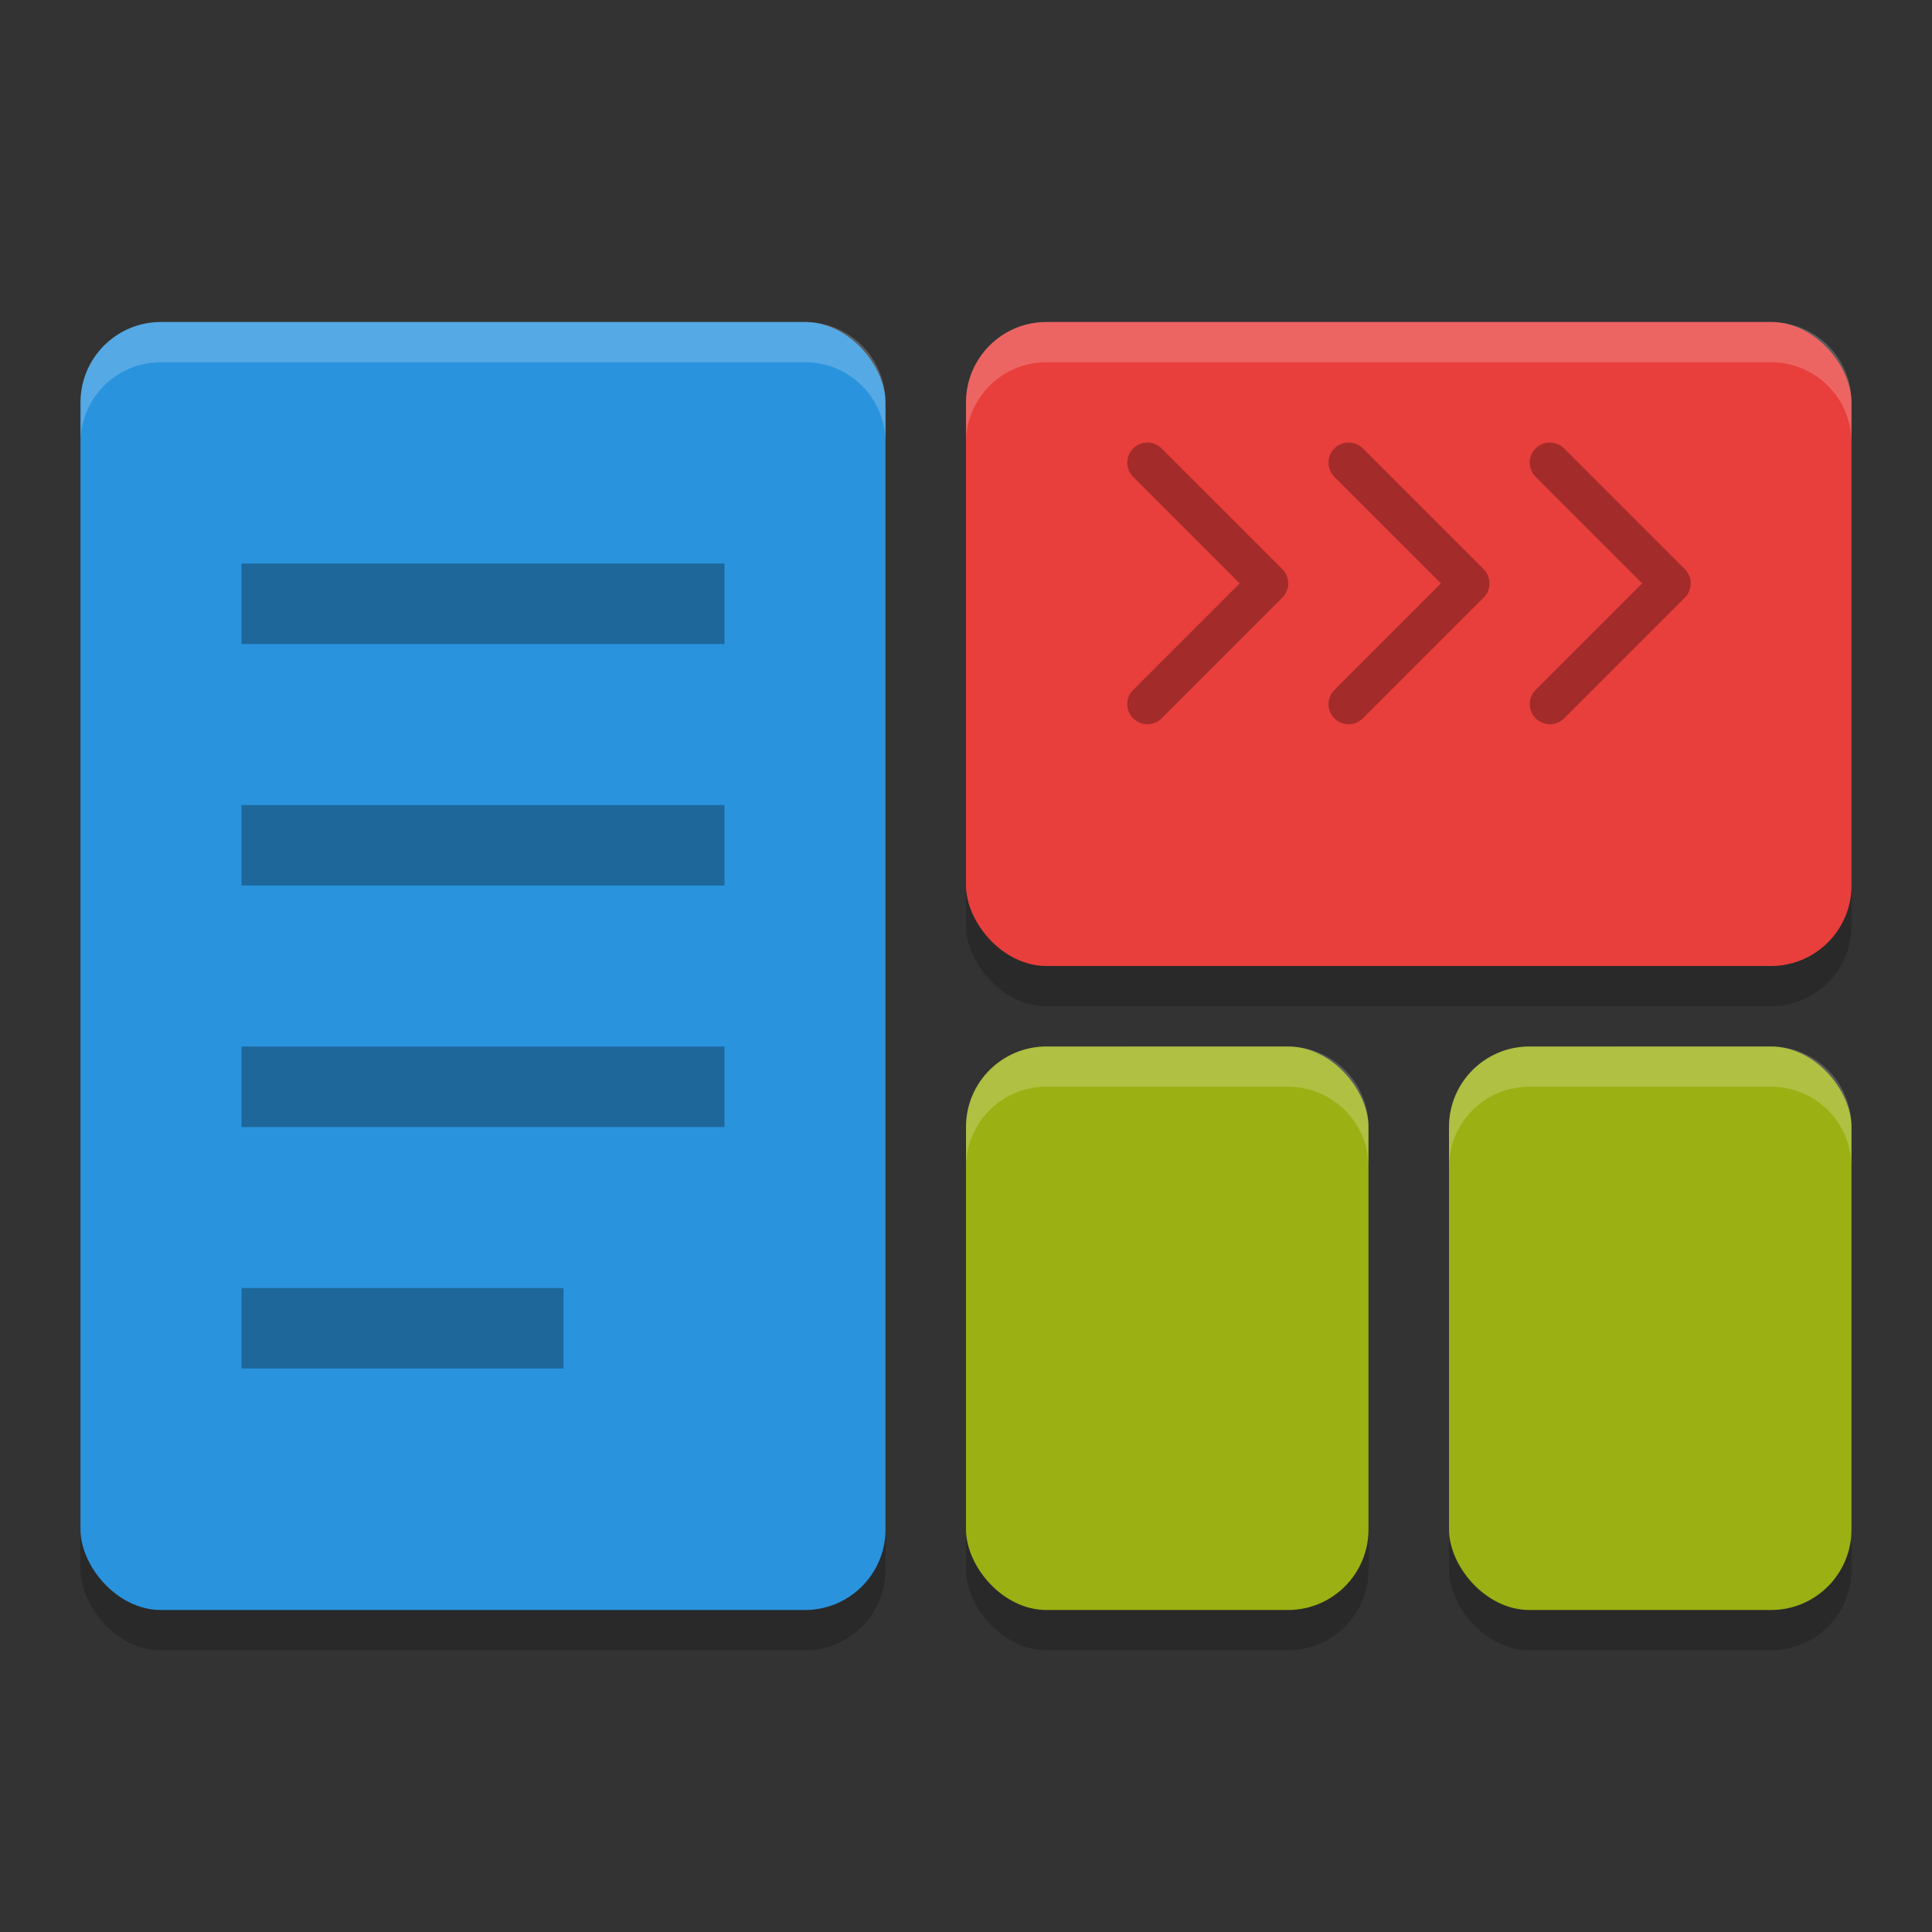 <svg xmlns="http://www.w3.org/2000/svg" width="24" height="24" version="1.1">
 <rect width="100%" height="100%" fill="#333333" stroke="none"/>
 <rect style="opacity:0.2" width="5" height="7" x="18" y="13.5" rx="1" ry="1"/>
 <rect style="opacity:0.2" width="5" height="7" x="12" y="13.5" rx="1" ry="1"/>
 <rect style="opacity:0.2" width="11" height="8" x="12" y="4.5" rx="1" ry="1"/>
 <rect style="opacity:0.2" width="10" height="16" x="1" y="4.5" rx="1" ry="1"/>
 <rect style="fill:#2a93dd" width="10" height="16" x="1" y="4" rx="1" ry="1"/>
 <rect style="fill:#e83f3c" width="11" height="8" x="12" y="4" rx="1" ry="1"/>
 <rect style="fill:#9bb013" width="5" height="7" x="12" y="13" rx="1" ry="1"/>
 <rect style="fill:#9bb013" width="5" height="7" x="18" y="13" rx="1" ry="1"/>
 <rect style="opacity:0.3" width="6" height="1" x="3" y="7"/>
 <rect style="opacity:0.3" width="6" height="1" x="3" y="10"/>
 <rect style="opacity:0.3" width="6" height="1" x="3" y="13"/>
 <rect style="opacity:0.3" width="4" height="1" x="3" y="16"/>
 <path style="opacity:0.3;fill:none;stroke:#000000;stroke-width:0.5px;stroke-linecap:round;stroke-linejoin:round" d="m 14.253,5.747 1.5,1.5 -1.5,1.5"/>
 <path style="opacity:0.3;fill:none;stroke:#000000;stroke-width:0.5px;stroke-linecap:round;stroke-linejoin:round" d="m 16.753,5.747 1.5,1.5 -1.5,1.5"/>
 <path style="opacity:0.3;fill:none;stroke:#000000;stroke-width:0.5px;stroke-linecap:round;stroke-linejoin:round" d="m 19.253,5.747 1.5,1.5 -1.5,1.5"/>
 <path style="opacity:0.2;fill:#ffffff" d="M 2,4 C 1.446,4 1,4.446 1,5 v 0.5 c 0,-0.554 0.446,-1 1,-1 h 8 c 0.554,0 1,0.446 1,1 V 5 C 11,4.446 10.554,4 10,4 Z"/>
 <path style="opacity:0.2;fill:#ffffff" d="m 13,4 c -0.554,0 -1,0.446 -1,1 v 0.5 c 0,-0.554 0.446,-1 1,-1 h 9 c 0.554,0 1,0.446 1,1 V 5 C 23,4.446 22.554,4 22,4 Z"/>
 <path style="opacity:0.2;fill:#ffffff" d="m 13,13 c -0.554,0 -1,0.446 -1,1 v 0.5 c 0,-0.554 0.446,-1 1,-1 h 3 c 0.554,0 1,0.446 1,1 V 14 c 0,-0.554 -0.446,-1 -1,-1 z"/>
 <path style="opacity:0.2;fill:#ffffff" d="m 19,13 c -0.554,0 -1,0.446 -1,1 v 0.5 c 0,-0.554 0.446,-1 1,-1 h 3 c 0.554,0 1,0.446 1,1 V 14 c 0,-0.554 -0.446,-1 -1,-1 z"/>
</svg>
